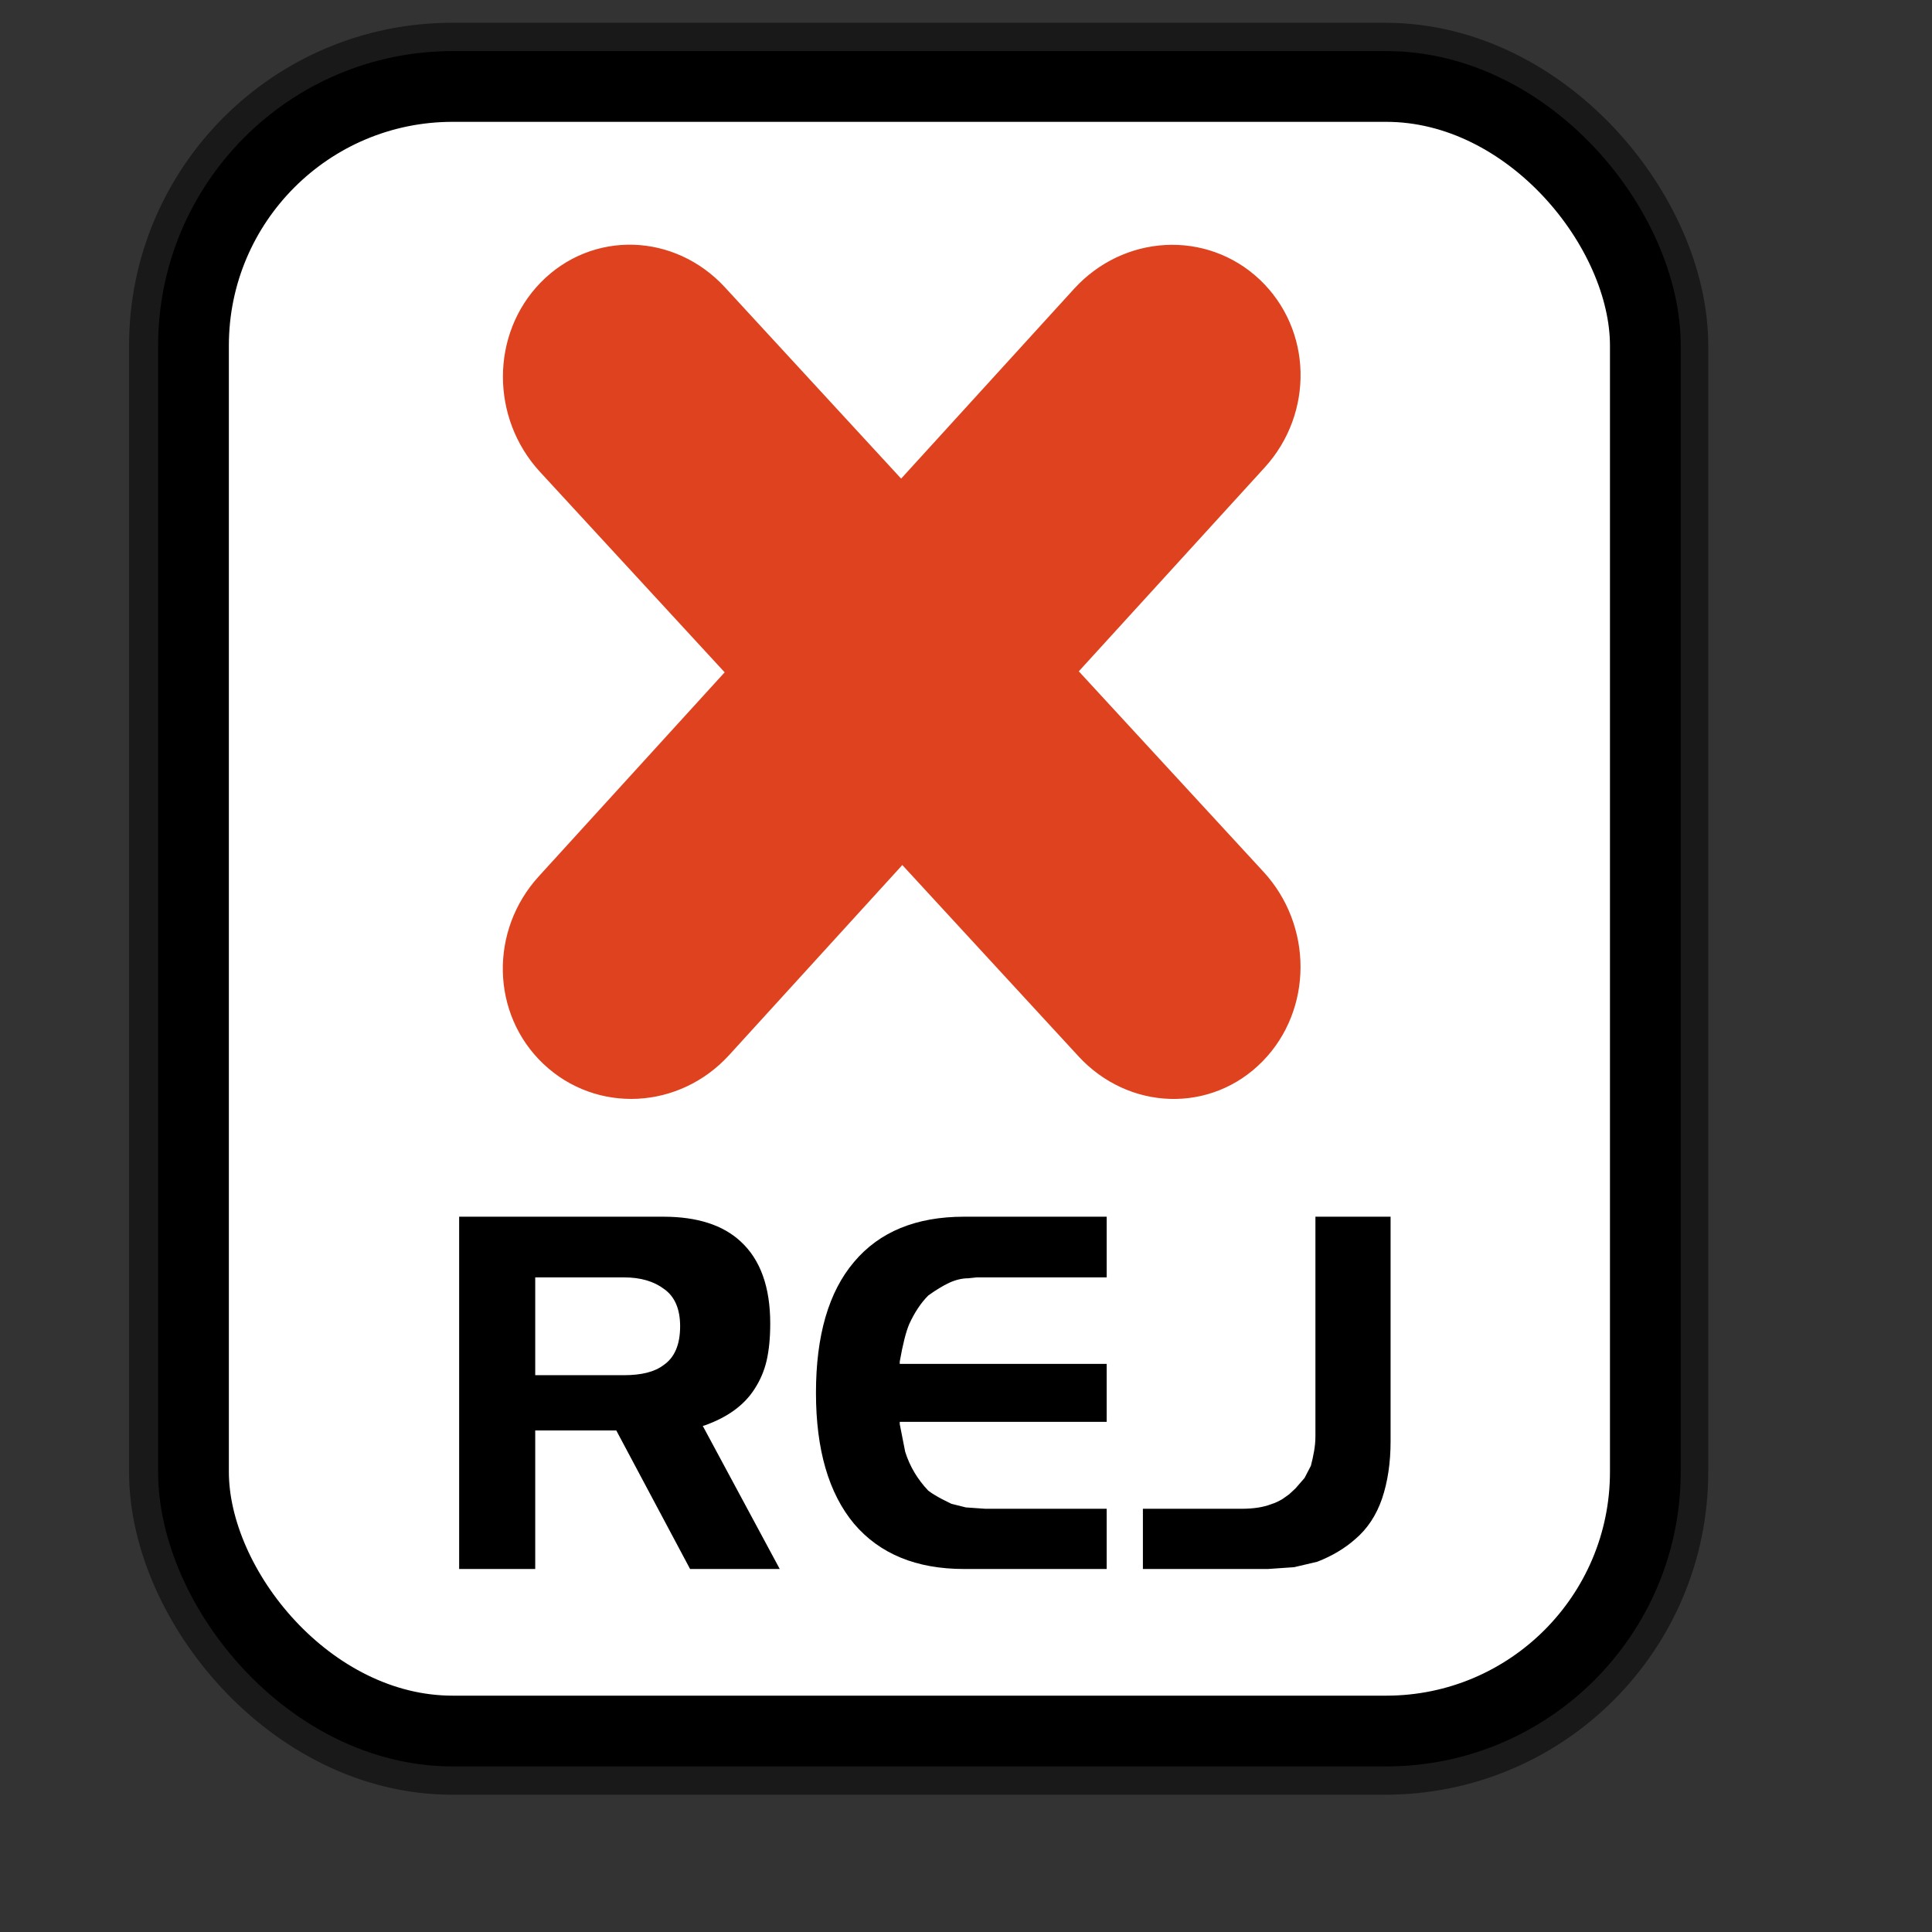 <?xml version="1.0" encoding="UTF-8" standalone="no"?>
<!DOCTYPE svg PUBLIC "-//W3C//DTD SVG 20010904//EN"
"http://www.w3.org/TR/2001/REC-SVG-20010904/DTD/svg10.dtd">
<!-- Created with Inkscape (http://www.inkscape.org/) -->
<svg
   id="svg1"
   sodipodi:version="0.32"
   inkscape:version="0.38.1"
   width="128pt"
   height="128pt"
   sodipodi:docbase="/usr/share/icons/Fuzzy/scalable/mimetypes"
   sodipodi:docname="gnome-mime-application-x-reject.svg"
   xmlns="http://www.w3.org/2000/svg"
   xmlns:inkscape="http://www.inkscape.org/namespaces/inkscape"
   xmlns:sodipodi="http://sodipodi.sourceforge.net/DTD/sodipodi-0.dtd"
   xmlns:xlink="http://www.w3.org/1999/xlink">
  <rect width="100%" height="100%" fill="#333333" stroke="none"/>
  <defs
     id="defs3">
    <linearGradient
       id="linearGradient839">
      <stop
         style="stop-color:#46a046;stop-opacity:1;"
         offset="0"
         id="stop840" />
      <stop
         style="stop-color:#df421e;stop-opacity:1;"
         offset="0.394"
         id="stop841" />
      <stop
         style="stop-color:#ada7c8;stop-opacity:1;"
         offset="0.72"
         id="stop842" />
      <stop
         style="stop-color:#eed680;stop-opacity:1;"
         offset="1"
         id="stop843" />
    </linearGradient>
    <linearGradient
       xlink:href="#linearGradient839"
       id="linearGradient836"
       x1="1.3267924e-17"
       y1="0.5"
       x2="1"
       y2="0.5" />
  </defs>
  <sodipodi:namedview
     id="base"
     pagecolor="#ffffff"
     bordercolor="#666666"
     borderopacity="1.0"
     inkscape:pageopacity="0.0"
     inkscape:pageshadow="2"
     inkscape:zoom="5.0234375"
     inkscape:cx="67.172529"
     inkscape:cy="70.370140"
     inkscape:window-width="751"
     inkscape:window-height="909"
     showgrid="true"
     snaptogrid="true"
     gridspacingx="1mm"
     gridspacingy="1mm"
     inkscape:window-x="0"
     inkscape:window-y="31" />
  <rect
     style="fill:none;fill-rule:evenodd;stroke:#000000;stroke-width:11.25;stroke-dasharray:none;stroke-opacity:0.5;stroke-linejoin:round;"
     id="rect834"
     width="128.252"
     height="145.276"
     x="17.024"
     y="7.638"
     ry="22.893" />
  <rect
     style="fill:#ffffff;fill-rule:evenodd;stroke:#000000;stroke-width:6.25;stroke-dasharray:none;"
     id="rect828"
     width="128.252"
     height="145.276"
     x="17.092"
     y="7.638"
     ry="22.893" />
  <path
     style="fill:#df421e;fill-rule:evenodd;stroke:#df421e;stroke-width:5.411;"
     d="M 112.181,32.931 C 112.129,30.619 111.2,28.346 109.423,26.666 C 105.868,23.307 100.273,23.611 96.878,27.338 L 79.614,46.285 L 62.051,27.217 C 58.636,23.51 53.131,23.338 49.705,26.838 C 46.28,30.339 46.274,36.142 49.689,39.849 L 67.684,59.381 L 49.589,79.241 C 46.194,82.967 46.317,88.668 49.871,92.027 C 53.426,95.387 59.021,95.1 62.416,91.373 L 79.697,72.409 L 97.26,91.477 C 100.675,95.183 106.18,95.356 109.605,91.855 C 113.031,88.355 113.037,82.552 109.622,78.845 L 91.627,59.312 L 109.722,39.47 C 111.419,37.607 112.233,35.242 112.181,32.931 z "
     id="path855" />
  <path
     style="font-size:40;stroke-width:1pt;font-family:Trek;"
     d="M 100.96,138.6 L 100.96,133.28 L 109.68,133.28 C 110.72,133.28 111.587,133.147 112.28,132.88 C 112.627,132.774 112.973,132.614 113.32,132.4 L 113.88,132 L 114.44,131.48 L 115.24,130.56 L 115.8,129.48 C 115.907,129.08 116,128.654 116.08,128.2 C 116.16,127.747 116.2,127.307 116.2,126.88 L 116.2,107.48 L 122.84,107.48 L 122.84,127.32 C 122.84,129.214 122.587,130.907 122.08,132.4 C 121.573,133.867 120.787,135.054 119.72,135.96 C 118.787,136.787 117.667,137.454 116.36,137.96 L 114.32,138.44 L 112,138.6 L 100.96,138.6 z M 97.76,125.6 L 79.48,125.6 L 79.48,125.8 L 79.96,128.24 C 80.36,129.52 81.04,130.667 82,131.68 C 82.213,131.84 82.413,131.974 82.6,132.08 C 82.947,132.294 83.427,132.547 84.04,132.84 L 85.32,133.16 L 87.04,133.28 L 97.76,133.28 L 97.76,138.6 L 85.16,138.6 C 80.947,138.6 77.707,137.267 75.44,134.6 C 73.2,131.907 72.08,128.054 72.08,123.04 C 72.08,117.974 73.2,114.12 75.44,111.48 C 77.68,108.814 80.92,107.48 85.16,107.48 L 97.76,107.48 L 97.76,112.84 L 87.04,112.84 L 86.28,112.84 L 85.52,112.92 C 84.987,112.92 84.427,113.054 83.84,113.32 C 83.28,113.587 82.667,113.96 82,114.44 C 81.36,115.08 80.8,115.92 80.32,116.96 C 80.027,117.654 79.747,118.76 79.48,120.28 L 79.48,120.48 L 97.76,120.48 L 97.76,125.6 z M 54.44,126.36 L 47.28,126.36 L 47.28,138.6 L 40.56,138.6 L 40.56,107.48 L 58.6,107.48 C 61.587,107.48 63.867,108.214 65.44,109.68 C 67.173,111.28 68.04,113.694 68.04,116.92 C 68.04,118.174 67.933,119.267 67.72,120.2 C 67.507,121.107 67.147,121.947 66.64,122.72 C 65.733,124.134 64.267,125.2 62.24,125.92 L 62.08,125.96 L 68.88,138.6 L 60.96,138.6 L 54.44,126.36 z M 47.28,112.84 L 47.28,121.48 L 55.12,121.48 C 56.667,121.48 57.827,121.187 58.6,120.6 C 59.587,119.934 60.08,118.787 60.08,117.16 C 60.08,115.64 59.613,114.547 58.68,113.88 C 57.773,113.187 56.587,112.84 55.12,112.84 L 47.28,112.84 z "
     id="path872" />
</svg>
